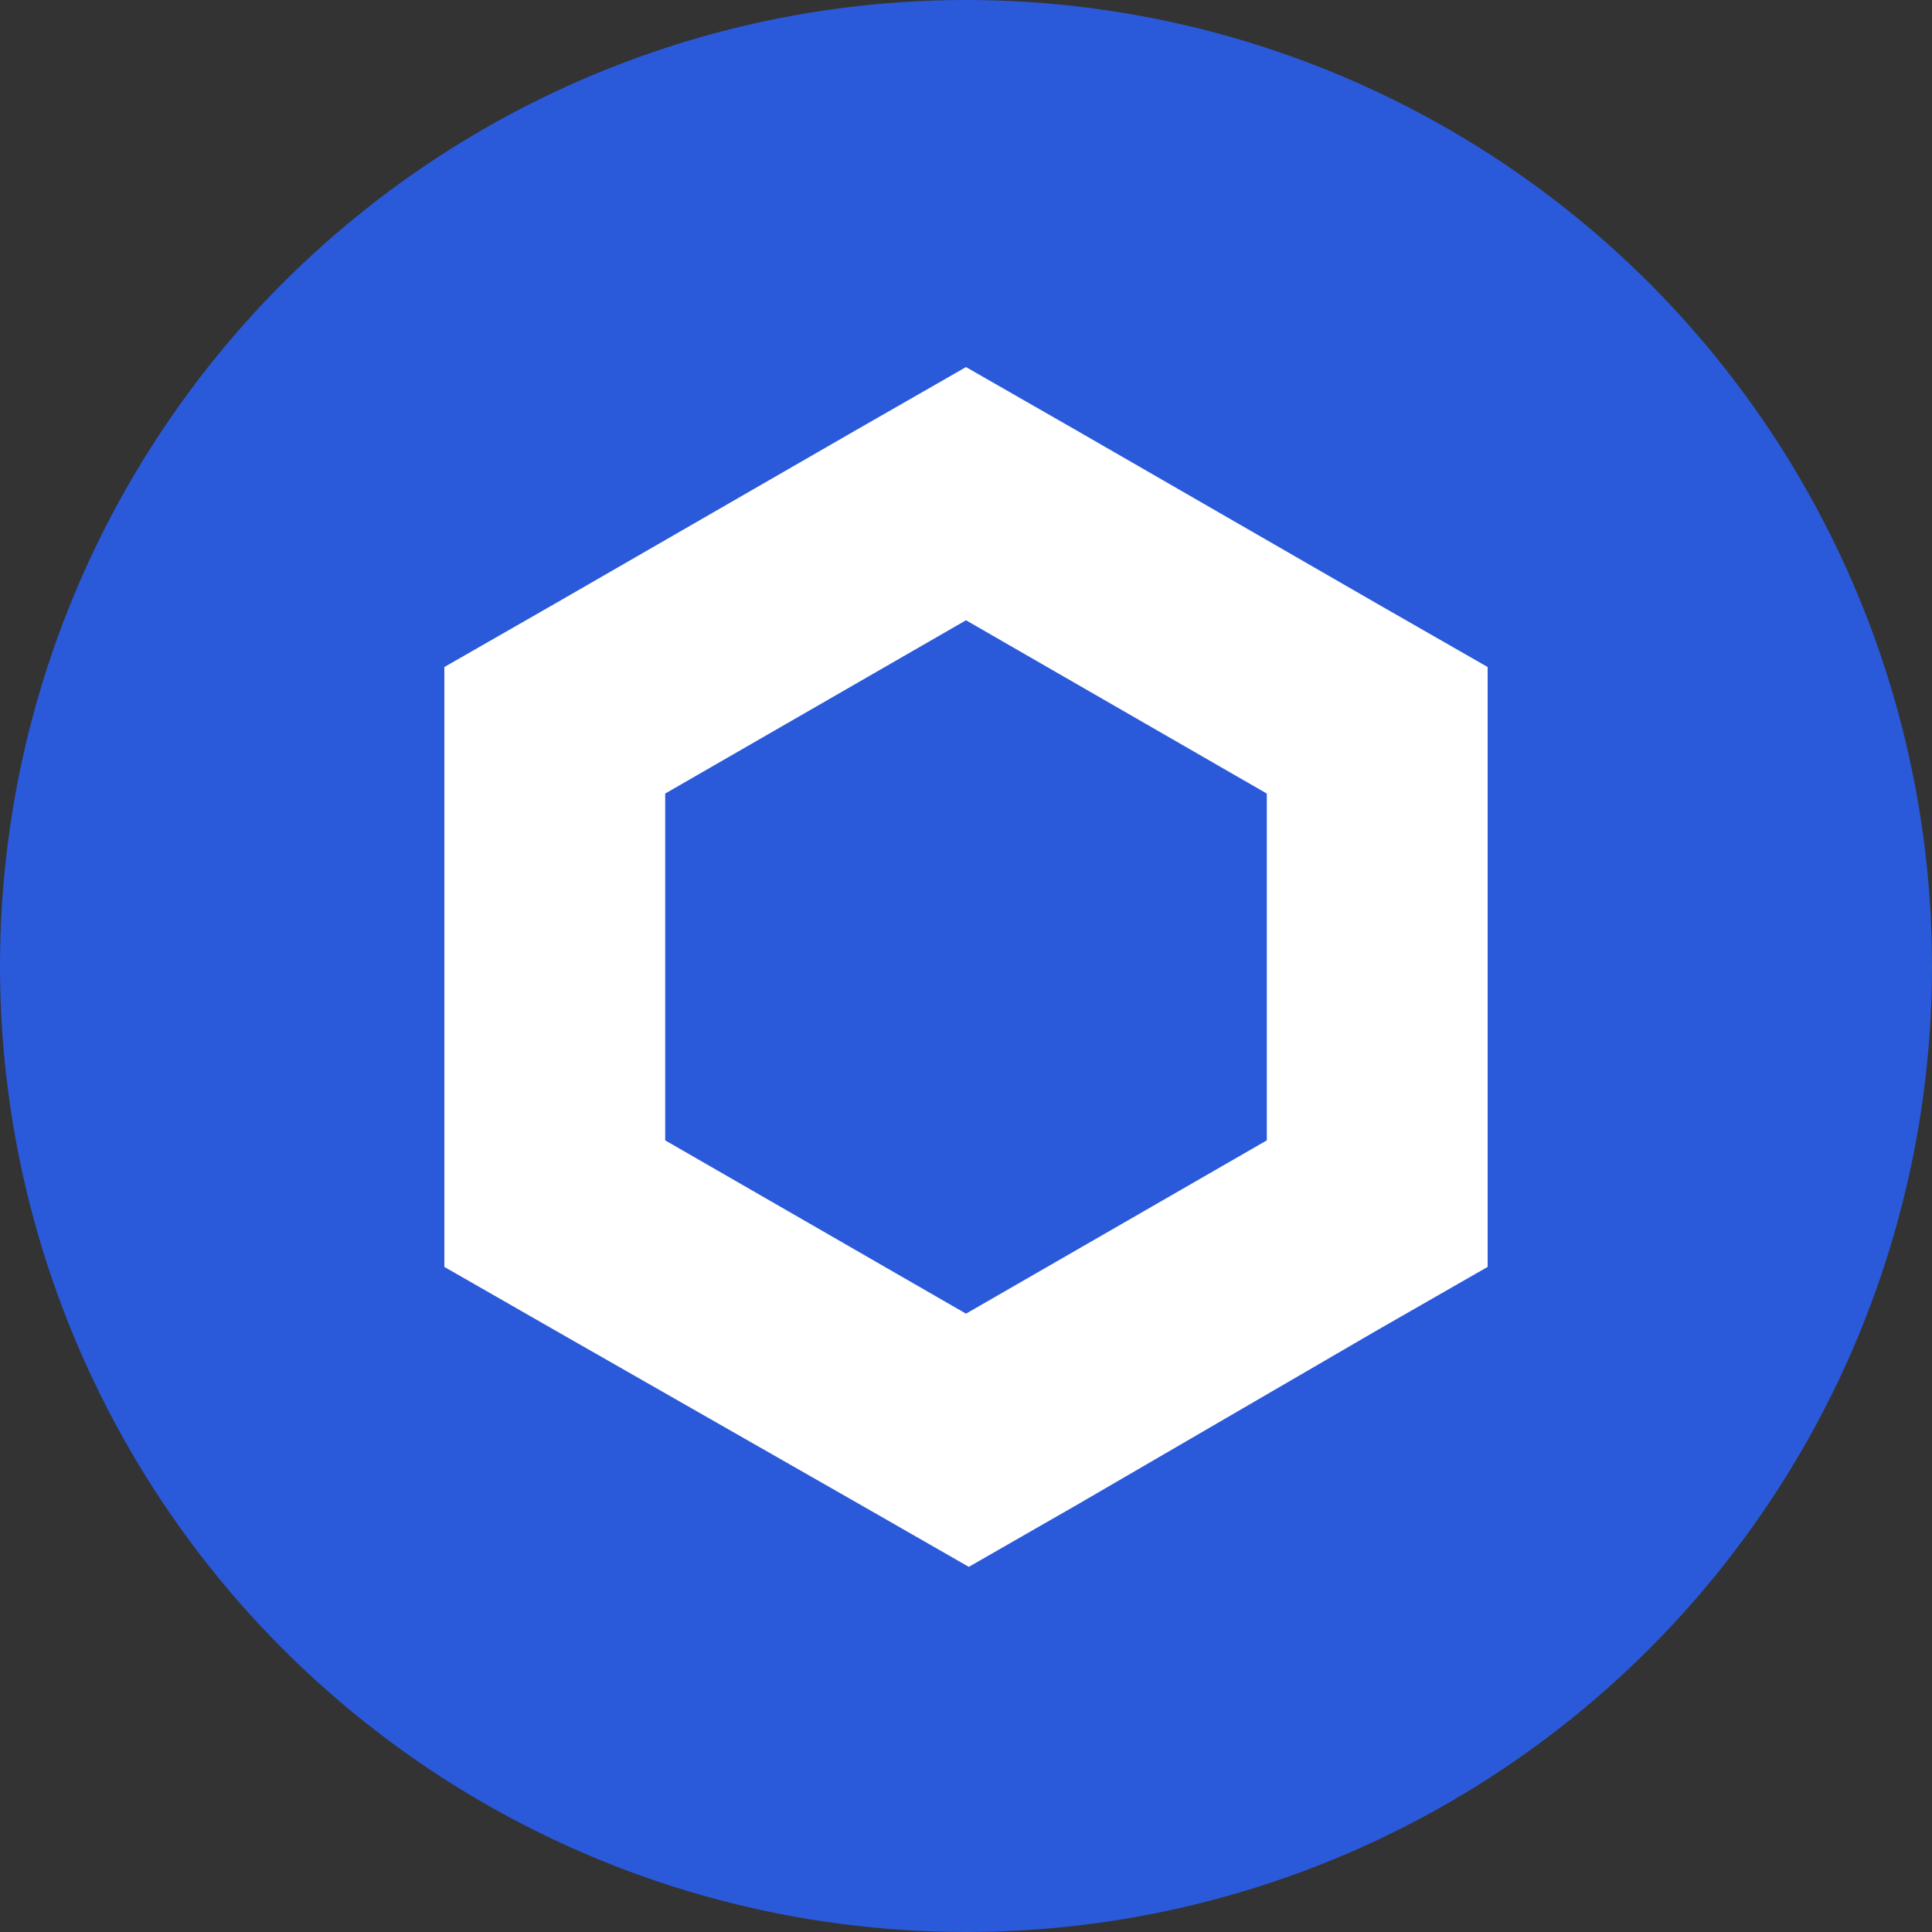 <svg width="20" height="20" viewBox="0 0 20 20" fill="none" xmlns="http://www.w3.org/2000/svg">
<rect x="0" y="0" width="20" height="20" fill="#333333" stroke="none"/>
<circle cx="10" cy="10" r="10" fill="#2A5ADA"/>
<path d="M10 3.8L8.857 4.455L5.743 6.25L4.6 6.905V13.115L5.743 13.77L8.886 15.565L10.029 16.22L11.171 15.565L14.257 13.77L15.4 13.115V6.905L14.257 6.25L11.143 4.455L10 3.8ZM6.886 11.805V8.215L10 6.421L13.114 8.215V11.805L10 13.599L6.886 11.805Z" fill="white"/>
</svg>
